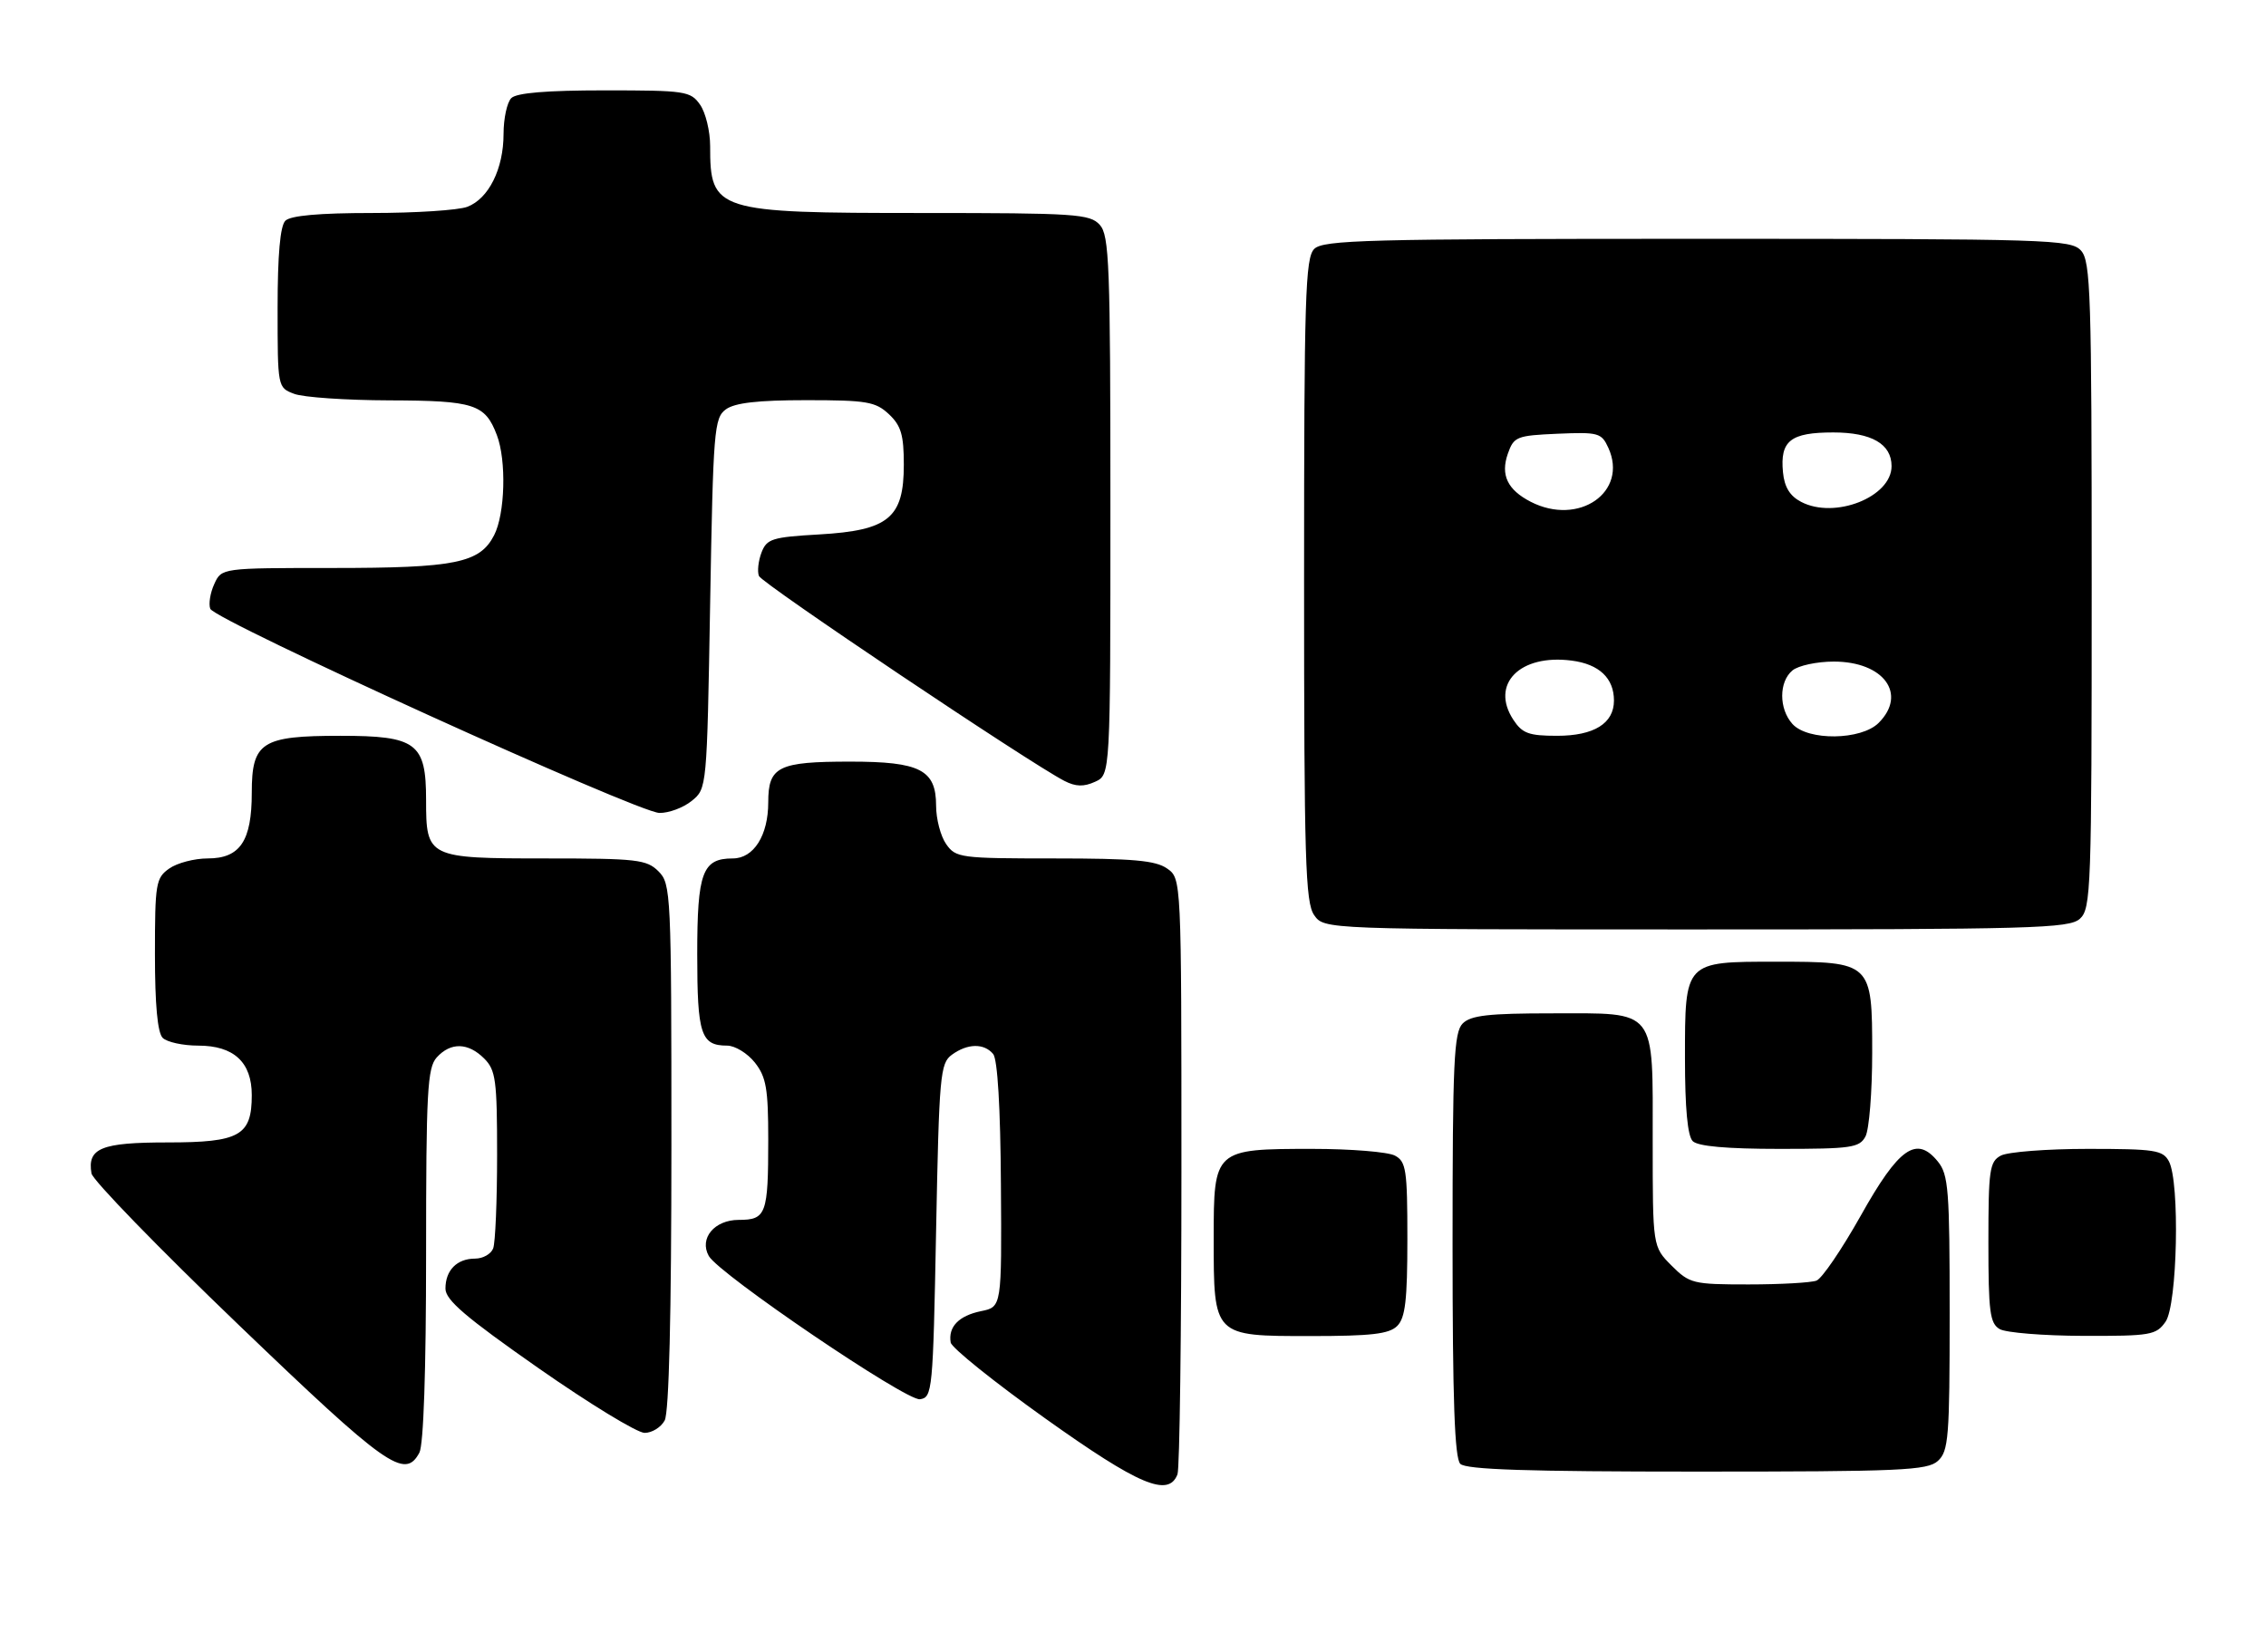 <?xml version="1.0" encoding="UTF-8" standalone="no"?>
<!DOCTYPE svg PUBLIC "-//W3C//DTD SVG 1.1//EN" "http://www.w3.org/Graphics/SVG/1.1/DTD/svg11.dtd" >
<svg xmlns="http://www.w3.org/2000/svg" xmlns:xlink="http://www.w3.org/1999/xlink" version="1.1" viewBox="0 0 351 256">
 <g >
 <path fill="currentColor"
d=" M 182.39 228.42 C 182.73 227.55 183.00 206.42 183.00 181.47 C 183.00 136.11 183.00 136.11 180.78 134.56 C 179.00 133.31 175.49 133.00 163.33 133.00 C 148.74 133.00 148.05 132.91 146.56 130.78 C 145.70 129.56 145.00 126.88 145.00 124.83 C 145.00 119.27 142.52 118.00 131.71 118.00 C 120.53 118.00 119.00 118.76 119.00 124.31 C 119.00 129.43 116.75 133.00 113.51 133.00 C 108.80 133.00 108.00 135.15 108.00 147.87 C 108.00 160.27 108.57 162.00 112.63 162.00 C 113.85 162.00 115.79 163.19 116.93 164.63 C 118.69 166.87 119.00 168.68 119.00 176.55 C 119.00 188.13 118.68 189.00 114.43 189.00 C 110.66 189.00 108.27 191.87 109.79 194.59 C 111.36 197.40 140.38 217.09 142.50 216.79 C 144.43 216.51 144.52 215.55 145.00 190.67 C 145.47 166.57 145.63 164.74 147.44 163.42 C 149.86 161.65 152.42 161.60 153.84 163.30 C 154.52 164.13 154.97 171.62 155.04 183.55 C 155.17 202.49 155.17 202.49 151.96 203.14 C 148.52 203.85 146.85 205.57 147.26 208.00 C 147.40 208.82 153.98 214.11 161.89 219.75 C 176.41 230.10 181.00 232.04 182.39 228.42 Z  M 300.17 226.35 C 301.83 224.84 302.00 222.76 302.00 203.46 C 302.00 184.36 301.82 181.99 300.17 179.96 C 296.86 175.88 294.13 177.80 288.21 188.38 C 285.29 193.57 282.22 198.09 281.37 198.41 C 280.53 198.73 275.79 199.00 270.84 199.00 C 262.23 199.00 261.72 198.87 258.92 196.08 C 256.00 193.15 256.00 193.15 256.00 176.91 C 256.00 155.98 256.80 157.00 240.42 157.00 C 230.59 157.00 227.83 157.31 226.57 158.57 C 225.21 159.94 225.00 164.45 225.00 192.87 C 225.00 216.99 225.32 225.92 226.20 226.80 C 227.09 227.69 236.62 228.00 262.87 228.00 C 294.47 228.00 298.54 227.82 300.17 226.35 Z  M 64.96 225.07 C 65.61 223.86 66.00 212.29 66.00 194.39 C 66.00 169.06 66.20 165.44 67.65 163.83 C 69.81 161.45 72.51 161.51 75.00 164.00 C 76.79 165.79 77.00 167.33 77.00 178.92 C 77.00 186.02 76.73 192.55 76.39 193.42 C 76.06 194.29 74.80 195.00 73.59 195.00 C 70.78 195.00 69.00 196.80 69.00 199.65 C 69.00 201.41 72.11 204.07 83.38 211.95 C 91.29 217.48 98.70 222.00 99.85 222.00 C 100.99 222.00 102.40 221.13 102.96 220.07 C 103.63 218.82 104.00 203.62 104.00 177.57 C 104.00 138.33 103.93 136.93 102.00 135.00 C 100.17 133.17 98.67 133.00 84.57 133.00 C 66.23 133.00 66.00 132.89 66.00 123.93 C 66.00 115.11 64.51 114.00 52.72 114.00 C 40.51 114.00 39.00 114.97 39.00 122.83 C 39.00 130.30 37.19 133.00 32.17 133.00 C 30.12 133.00 27.44 133.70 26.22 134.56 C 24.14 136.02 24.00 136.86 24.00 147.86 C 24.00 155.66 24.40 160.00 25.20 160.80 C 25.86 161.46 28.34 162.00 30.70 162.00 C 36.22 162.00 39.00 164.57 39.00 169.67 C 39.00 175.95 37.13 177.00 25.97 177.00 C 15.68 177.00 13.50 177.88 14.17 181.80 C 14.35 182.84 24.62 193.42 37.00 205.30 C 59.88 227.27 62.71 229.27 64.96 225.07 Z  M 216.43 205.43 C 217.68 204.18 218.00 201.44 218.00 191.96 C 218.00 181.23 217.81 179.97 216.07 179.04 C 215.00 178.47 209.25 178.00 203.29 178.00 C 188.07 178.00 188.00 178.07 188.00 191.83 C 188.00 207.09 187.91 207.00 202.99 207.00 C 212.44 207.00 215.18 206.68 216.43 205.43 Z  M 335.44 204.78 C 337.28 202.16 337.68 183.14 335.96 179.93 C 335.03 178.19 333.78 178.00 323.40 178.00 C 317.06 178.00 311.00 178.47 309.93 179.04 C 308.18 179.97 308.00 181.23 308.00 192.49 C 308.00 203.25 308.23 205.04 309.75 205.92 C 310.71 206.48 316.54 206.95 322.69 206.97 C 333.14 207.00 333.99 206.85 335.44 204.78 Z  M 288.96 176.07 C 289.53 175.00 290.00 169.18 290.00 163.12 C 290.00 149.08 289.92 149.00 275.11 149.00 C 260.90 149.00 261.00 148.90 261.00 163.95 C 261.00 171.68 261.40 176.00 262.20 176.80 C 263.00 177.60 267.46 178.00 275.66 178.00 C 286.77 178.00 288.03 177.82 288.96 176.07 Z  M 322.17 142.35 C 323.90 140.78 324.00 137.86 324.00 90.67 C 324.00 45.54 323.84 40.48 322.35 38.83 C 320.78 37.10 317.62 37.00 262.92 37.00 C 211.73 37.00 204.96 37.18 203.57 38.57 C 202.19 39.96 202.00 45.99 202.00 89.85 C 202.00 133.22 202.20 139.84 203.56 141.78 C 205.11 144.00 205.11 144.00 262.73 144.00 C 314.94 144.00 320.51 143.84 322.17 142.35 Z  M 107.14 124.09 C 109.50 122.18 109.50 122.16 110.00 93.51 C 110.47 66.59 110.62 64.75 112.44 63.42 C 113.82 62.41 117.40 62.00 124.88 62.00 C 134.28 62.00 135.61 62.23 137.69 64.17 C 139.58 65.95 140.00 67.39 140.00 72.00 C 140.00 80.24 137.66 82.18 126.93 82.80 C 119.57 83.22 118.77 83.48 117.95 85.62 C 117.46 86.92 117.28 88.55 117.56 89.24 C 118.02 90.40 159.50 118.23 164.88 120.99 C 166.63 121.89 167.88 121.92 169.63 121.12 C 172.00 120.04 172.00 120.04 172.00 78.35 C 172.00 40.96 171.83 36.47 170.35 34.83 C 168.82 33.15 166.61 33.00 142.80 33.00 C 110.84 33.00 110.00 32.73 110.00 22.64 C 110.00 20.33 109.30 17.44 108.44 16.22 C 106.97 14.12 106.19 14.00 93.64 14.00 C 84.68 14.00 80.01 14.39 79.20 15.20 C 78.54 15.86 78.00 18.36 78.00 20.75 C 78.00 26.15 75.70 30.78 72.39 32.04 C 71.00 32.57 64.36 33.00 57.63 33.00 C 49.45 33.00 45.00 33.40 44.20 34.20 C 43.40 35.00 43.00 39.47 43.00 47.72 C 43.00 60.03 43.00 60.05 45.57 61.02 C 46.98 61.56 53.61 62.01 60.32 62.03 C 73.47 62.07 75.14 62.61 76.96 67.40 C 78.47 71.35 78.24 79.64 76.53 82.94 C 74.31 87.24 70.53 88.00 51.51 88.00 C 34.32 88.00 34.32 88.00 33.19 90.49 C 32.56 91.86 32.29 93.58 32.57 94.32 C 33.25 96.10 98.77 125.90 102.14 125.95 C 103.59 125.98 105.84 125.14 107.14 124.09 Z  M 234.41 111.51 C 230.80 105.99 235.43 101.30 243.46 102.35 C 247.71 102.90 250.00 105.07 250.00 108.54 C 250.00 112.08 246.91 114.00 241.19 114.00 C 236.81 114.00 235.80 113.63 234.41 111.51 Z  M 277.65 112.17 C 275.53 109.82 275.53 105.63 277.65 103.87 C 278.56 103.12 281.44 102.50 284.05 102.50 C 291.79 102.50 295.47 107.53 291.00 112.00 C 288.30 114.70 280.04 114.81 277.65 112.17 Z  M 237.10 77.74 C 233.50 75.88 232.41 73.59 233.56 70.30 C 234.49 67.65 234.91 67.48 241.27 67.20 C 247.59 66.93 248.07 67.06 249.13 69.38 C 252.25 76.23 244.56 81.57 237.10 77.74 Z  M 279.00 77.76 C 277.25 76.85 276.40 75.47 276.18 73.16 C 275.71 68.29 277.34 67.00 283.97 67.00 C 289.91 67.00 293.00 68.79 293.00 72.22 C 293.00 77.00 284.21 80.48 279.00 77.76 Z "/>
</g>
</svg>
